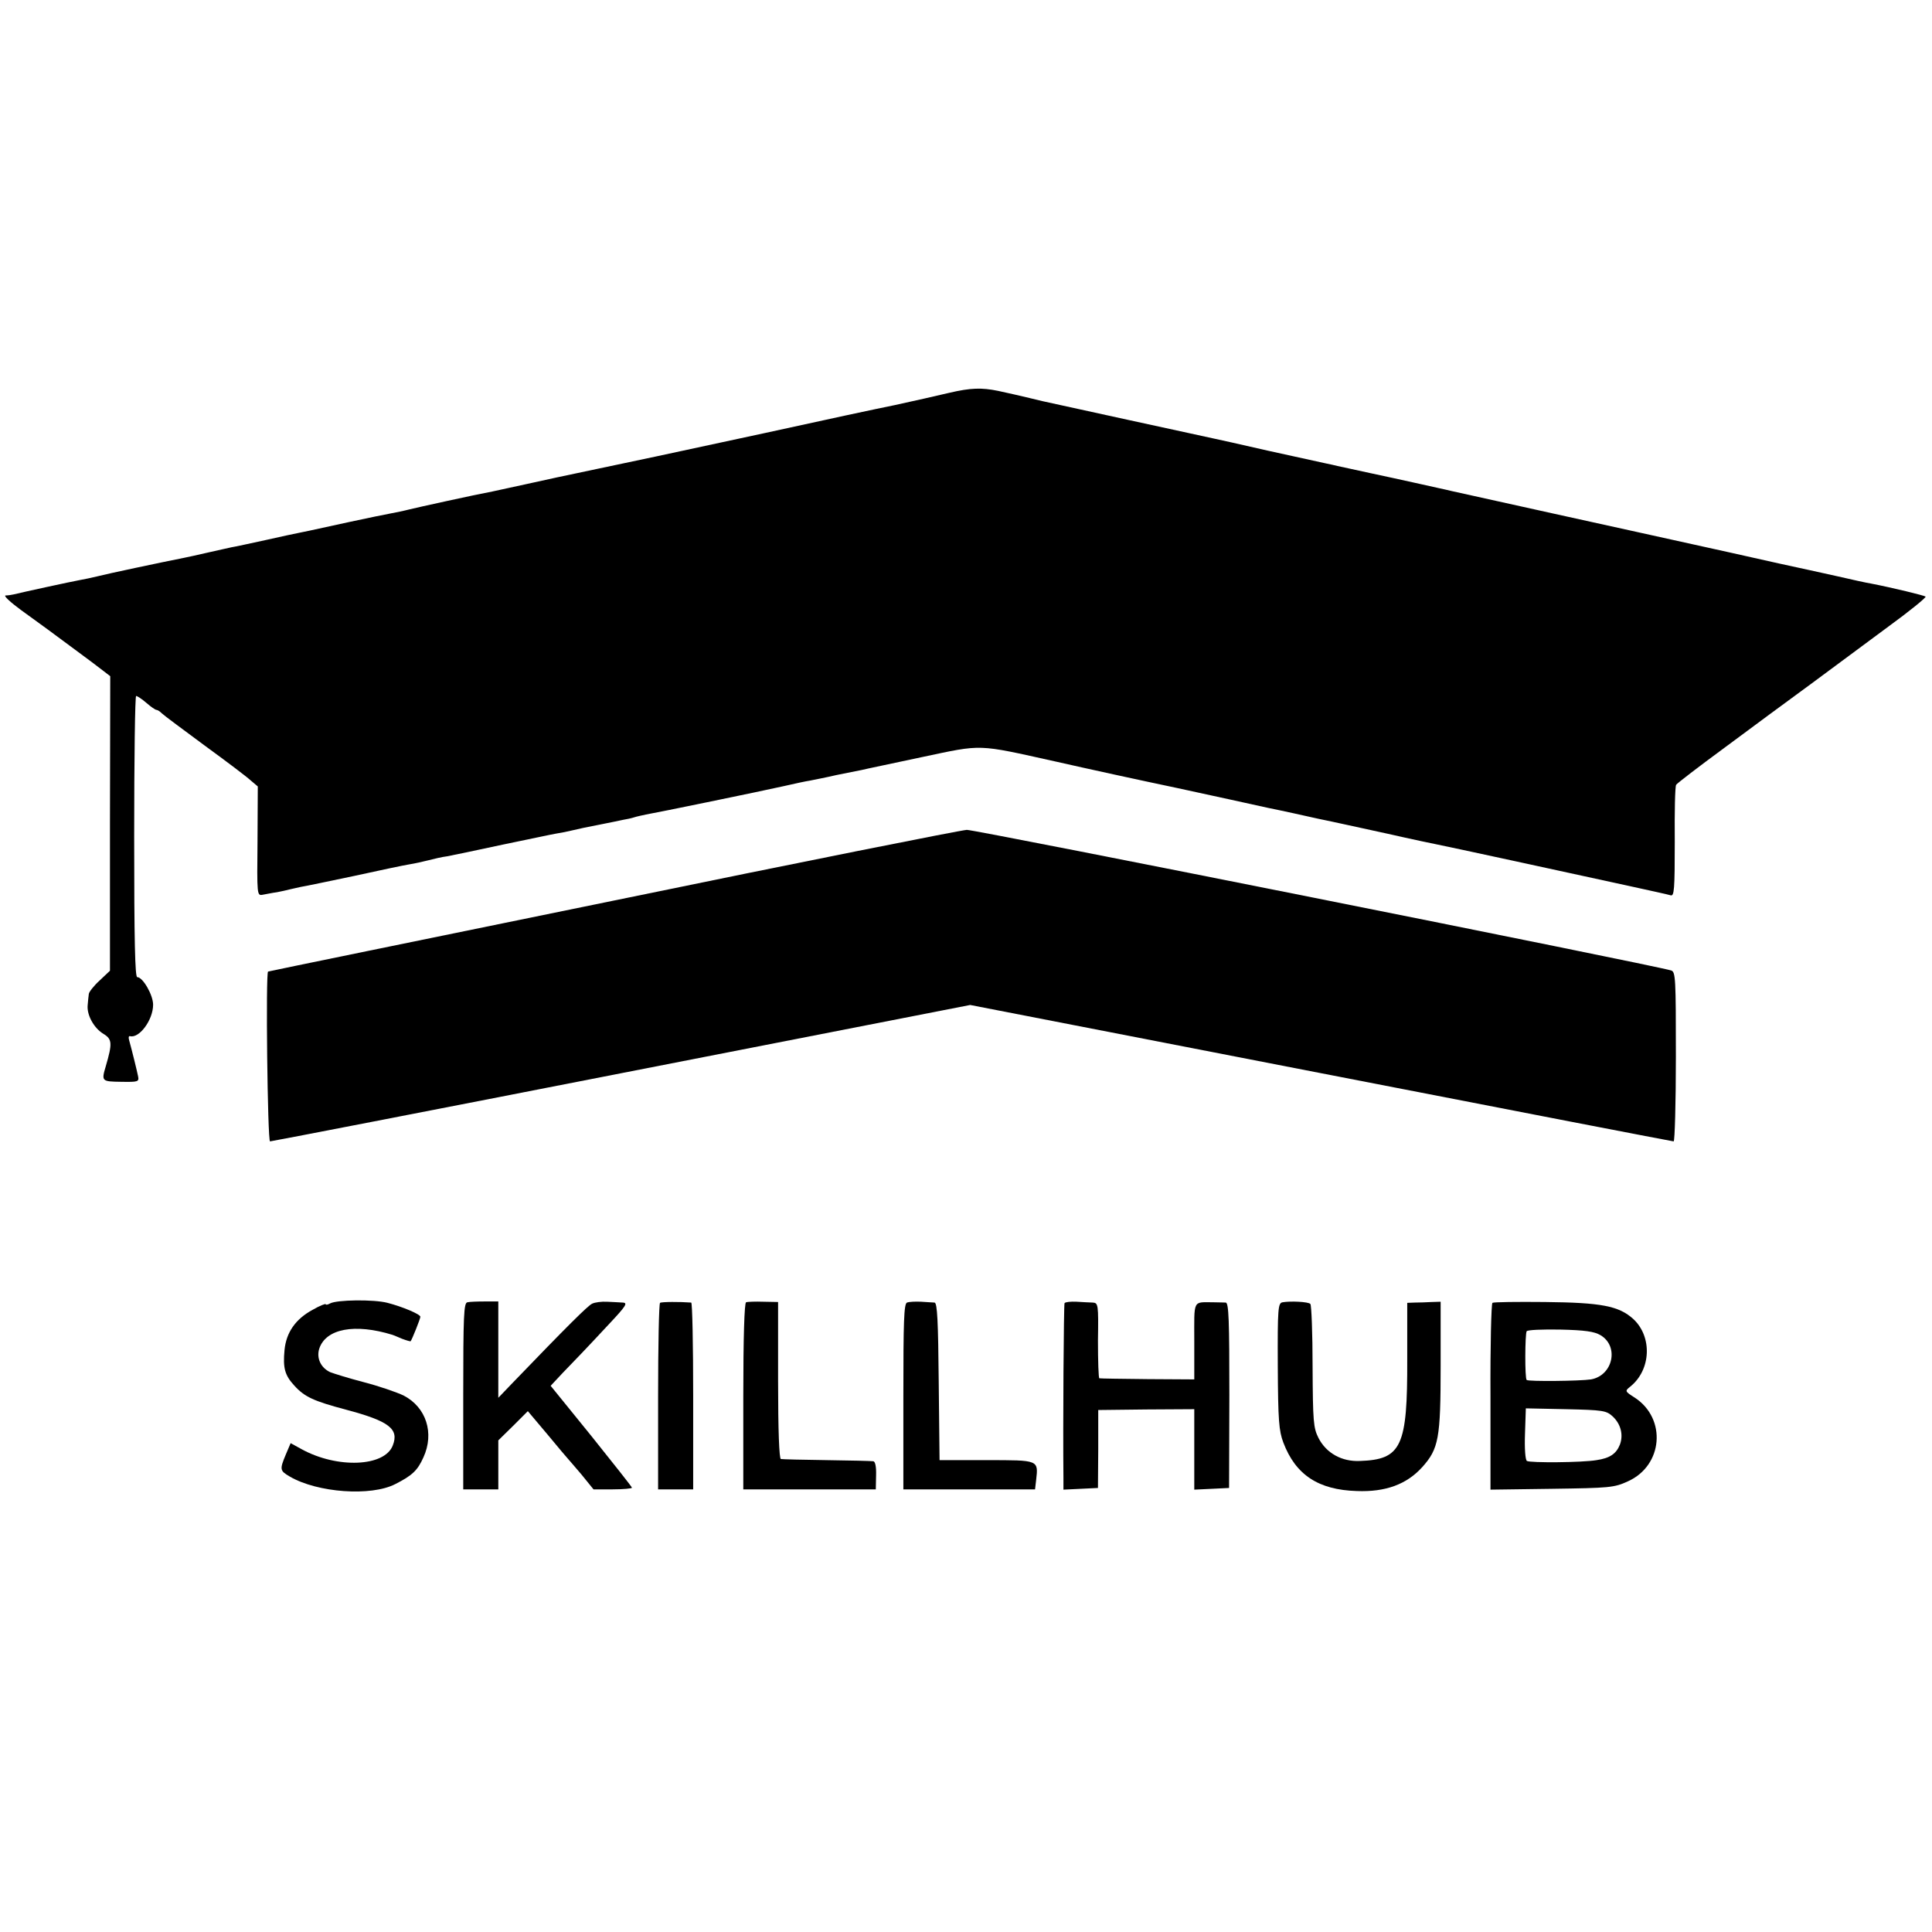 <?xml version="1.0" standalone="no"?>
<!DOCTYPE svg PUBLIC "-//W3C//DTD SVG 20010904//EN"
 "http://www.w3.org/TR/2001/REC-SVG-20010904/DTD/svg10.dtd">
<svg version="1.0" xmlns="http://www.w3.org/2000/svg"
 width="694pt" height="694pt" viewBox="0 0 694 694"
 preserveAspectRatio="xMidYMid meet">
<g transform="translate(0,694) scale(0.1,-0.1)"
fill="#000000" stroke="none">
<path d="M3410 5529 c-47 -11 -134 -31 -195 -44 -60 -12 -270 -57 -465 -100
-195 -42 -373 -80 -395 -85 -34 -7 -312 -66 -355 -75 -8 -2 -59 -13 -114 -25
-54 -12 -106 -23 -115 -25 -69 -13 -273 -58 -301 -65 -19 -5 -49 -11 -65 -14
-17 -3 -85 -17 -150 -31 -163 -36 -157 -34 -181 -39 -12 -2 -66 -14 -120 -26
-55 -12 -110 -24 -123 -26 -12 -3 -51 -11 -85 -19 -33 -8 -72 -16 -86 -19 -81
-16 -279 -58 -309 -66 -20 -5 -49 -11 -66 -14 -28 -5 -203 -43 -235 -51 -8 -2
-22 -4 -30 -4 -8 -1 17 -24 55 -52 39 -28 81 -59 95 -69 14 -10 59 -44 100
-74 41 -30 86 -64 100 -75 l26 -20 -1 -529 0 -529 -37 -35 c-21 -19 -39 -42
-39 -49 -1 -8 -3 -25 -4 -39 -4 -36 23 -84 57 -104 31 -19 32 -34 8 -116 -16
-54 -15 -55 55 -56 61 -1 65 0 61 20 -4 20 -22 93 -32 129 -3 10 -2 16 3 15
33 -9 83 58 83 113 0 35 -37 99 -57 99 -8 0 -11 130 -11 505 0 278 3 505 7
505 4 0 21 -11 37 -25 16 -14 32 -25 36 -25 4 0 13 -6 20 -13 7 -7 76 -58 153
-115 77 -56 151 -112 165 -125 l26 -22 -1 -197 c-2 -194 -2 -196 19 -192 12 2
35 7 51 9 17 3 37 8 45 10 8 2 26 6 40 9 14 2 99 20 190 39 91 20 181 39 200
42 19 3 51 10 70 15 19 5 49 12 66 14 17 3 107 22 200 42 93 19 180 38 194 40
14 2 39 7 55 11 17 4 35 8 40 9 6 1 35 7 65 13 30 6 65 13 78 16 13 2 31 6 40
9 9 3 28 7 42 10 41 7 420 85 495 102 39 9 81 18 95 20 14 3 57 11 95 20 39 8
79 16 90 18 11 3 108 23 215 46 223 47 195 48 484 -16 110 -25 307 -68 436
-95 129 -28 276 -60 325 -71 50 -10 131 -28 180 -39 50 -10 162 -35 250 -54
88 -20 169 -37 180 -39 11 -2 137 -29 280 -60 143 -31 323 -70 400 -87 77 -17
147 -32 156 -35 13 -4 15 19 15 192 -1 108 1 200 5 205 3 5 81 65 175 134 93
69 232 172 309 228 77 57 202 150 278 206 77 56 137 105 134 108 -5 4 -115 31
-197 47 -14 2 -68 14 -120 26 -52 12 -147 32 -210 46 -138 31 -160 36 -514
114 -154 34 -286 63 -295 65 -35 8 -347 77 -366 81 -11 3 -31 7 -44 10 -13 3
-54 12 -90 20 -36 8 -109 24 -161 35 -52 11 -104 23 -115 25 -11 3 -31 7 -45
10 -14 3 -106 23 -205 45 -99 23 -187 42 -196 44 -42 9 -579 126 -614 134 -86
21 -141 33 -160 37 -59 12 -98 11 -175 -7z"/>
<path d="M2200 3704 c-679 -139 -1236 -253 -1237 -254 -9 -1 -2 -610 7 -610 5
0 573 110 1262 245 l1253 245 1260 -245 c693 -135 1263 -245 1267 -245 4 0 8
137 8 304 0 282 -1 305 -17 310 -71 21 -2501 506 -2530 505 -21 -1 -594 -115
-1273 -255z"/>
<path d="M1186 2258 c-9 -5 -16 -6 -16 -3 0 3 -21 -5 -47 -20 -61 -33 -95 -81
-101 -145 -6 -64 1 -90 35 -127 37 -41 70 -56 187 -87 154 -41 190 -69 167
-128 -29 -77 -199 -84 -327 -14 l-40 22 -17 -40 c-23 -55 -22 -59 14 -80 99
-58 292 -72 379 -27 61 31 80 49 101 96 40 87 10 180 -71 222 -25 12 -89 34
-143 48 -54 14 -108 31 -121 36 -34 16 -50 51 -39 85 24 71 127 91 263 49 3
-1 18 -7 34 -14 16 -6 30 -10 31 -9 5 6 35 81 35 88 0 9 -64 36 -118 50 -50
13 -182 11 -206 -2z"/>
<path d="M1679 2262 c-13 -2 -15 -47 -15 -337 l0 -335 63 0 63 0 0 88 0 88 53
52 53 53 70 -83 c38 -46 71 -85 74 -88 3 -3 25 -29 49 -57 l43 -53 69 0 c38 0
69 3 69 6 0 3 -66 86 -146 186 l-146 180 43 46 c52 54 72 74 166 175 62 66 69
77 50 78 -12 1 -38 2 -57 3 -19 1 -43 -2 -53 -7 -15 -7 -85 -76 -291 -290
l-46 -48 0 173 0 173 -48 0 c-27 0 -55 -1 -63 -3z"/>
<path d="M2371 2260 c-4 -3 -7 -155 -7 -337 l0 -333 63 0 63 0 0 335 c0 184
-3 335 -7 336 -40 3 -106 3 -112 -1z"/>
<path d="M2680 2262 c-6 -2 -10 -125 -10 -338 l0 -334 238 0 238 0 1 50 c1 32
-3 50 -10 51 -7 1 -82 3 -167 4 -85 1 -160 3 -165 4 -6 1 -10 102 -10 282 l0
282 -53 1 c-28 1 -57 0 -62 -2z"/>
<path d="M3258 2261 c-11 -5 -13 -66 -13 -338 l0 -333 236 0 237 0 4 34 c8 72
10 71 -178 71 l-169 0 -3 283 c-2 215 -5 282 -15 283 -6 0 -28 2 -48 3 -20 1
-43 0 -51 -3z"/>
<path d="M3824 2259 c-3 -5 -6 -445 -4 -627 l0 -43 62 3 62 3 1 140 0 140 173
2 172 1 0 -144 0 -145 63 3 62 3 1 333 c0 268 -2 332 -13 333 -7 0 -26 1 -43
1 -77 0 -70 13 -70 -140 l0 -137 -167 1 c-93 1 -171 2 -174 3 -3 0 -5 62 -5
136 2 129 1 135 -19 136 -11 0 -37 2 -58 3 -21 1 -40 -1 -43 -5z"/>
<path d="M4607 2262 c-16 -3 -18 -20 -17 -230 1 -194 4 -232 20 -274 44 -116
126 -170 264 -174 103 -4 179 24 235 86 59 66 66 103 66 364 l0 230 -32 -1
c-18 -1 -45 -2 -61 -2 l-27 -1 0 -202 c1 -314 -20 -361 -170 -366 -65 -3 -121
28 -149 83 -18 36 -20 58 -21 256 0 120 -4 221 -8 225 -7 8 -71 11 -100 6z"/>
<path d="M5361 2260 c-4 -3 -8 -155 -7 -338 l0 -333 220 3 c208 3 224 4 274
27 126 57 139 225 25 300 -36 23 -37 24 -17 40 75 60 80 179 11 243 -52 47
-115 59 -318 61 -100 1 -184 0 -188 -3z m388 -116 c68 -40 45 -145 -34 -159
-39 -6 -225 -8 -231 -2 -7 6 -6 165 0 175 3 5 57 7 120 6 89 -2 123 -7 145
-20z m44 -292 c29 -27 39 -66 26 -101 -13 -33 -36 -49 -84 -56 -53 -9 -238
-10 -250 -3 -6 3 -9 46 -7 98 l3 91 144 -3 c134 -3 145 -5 168 -26z"/>
</g>
</svg>
